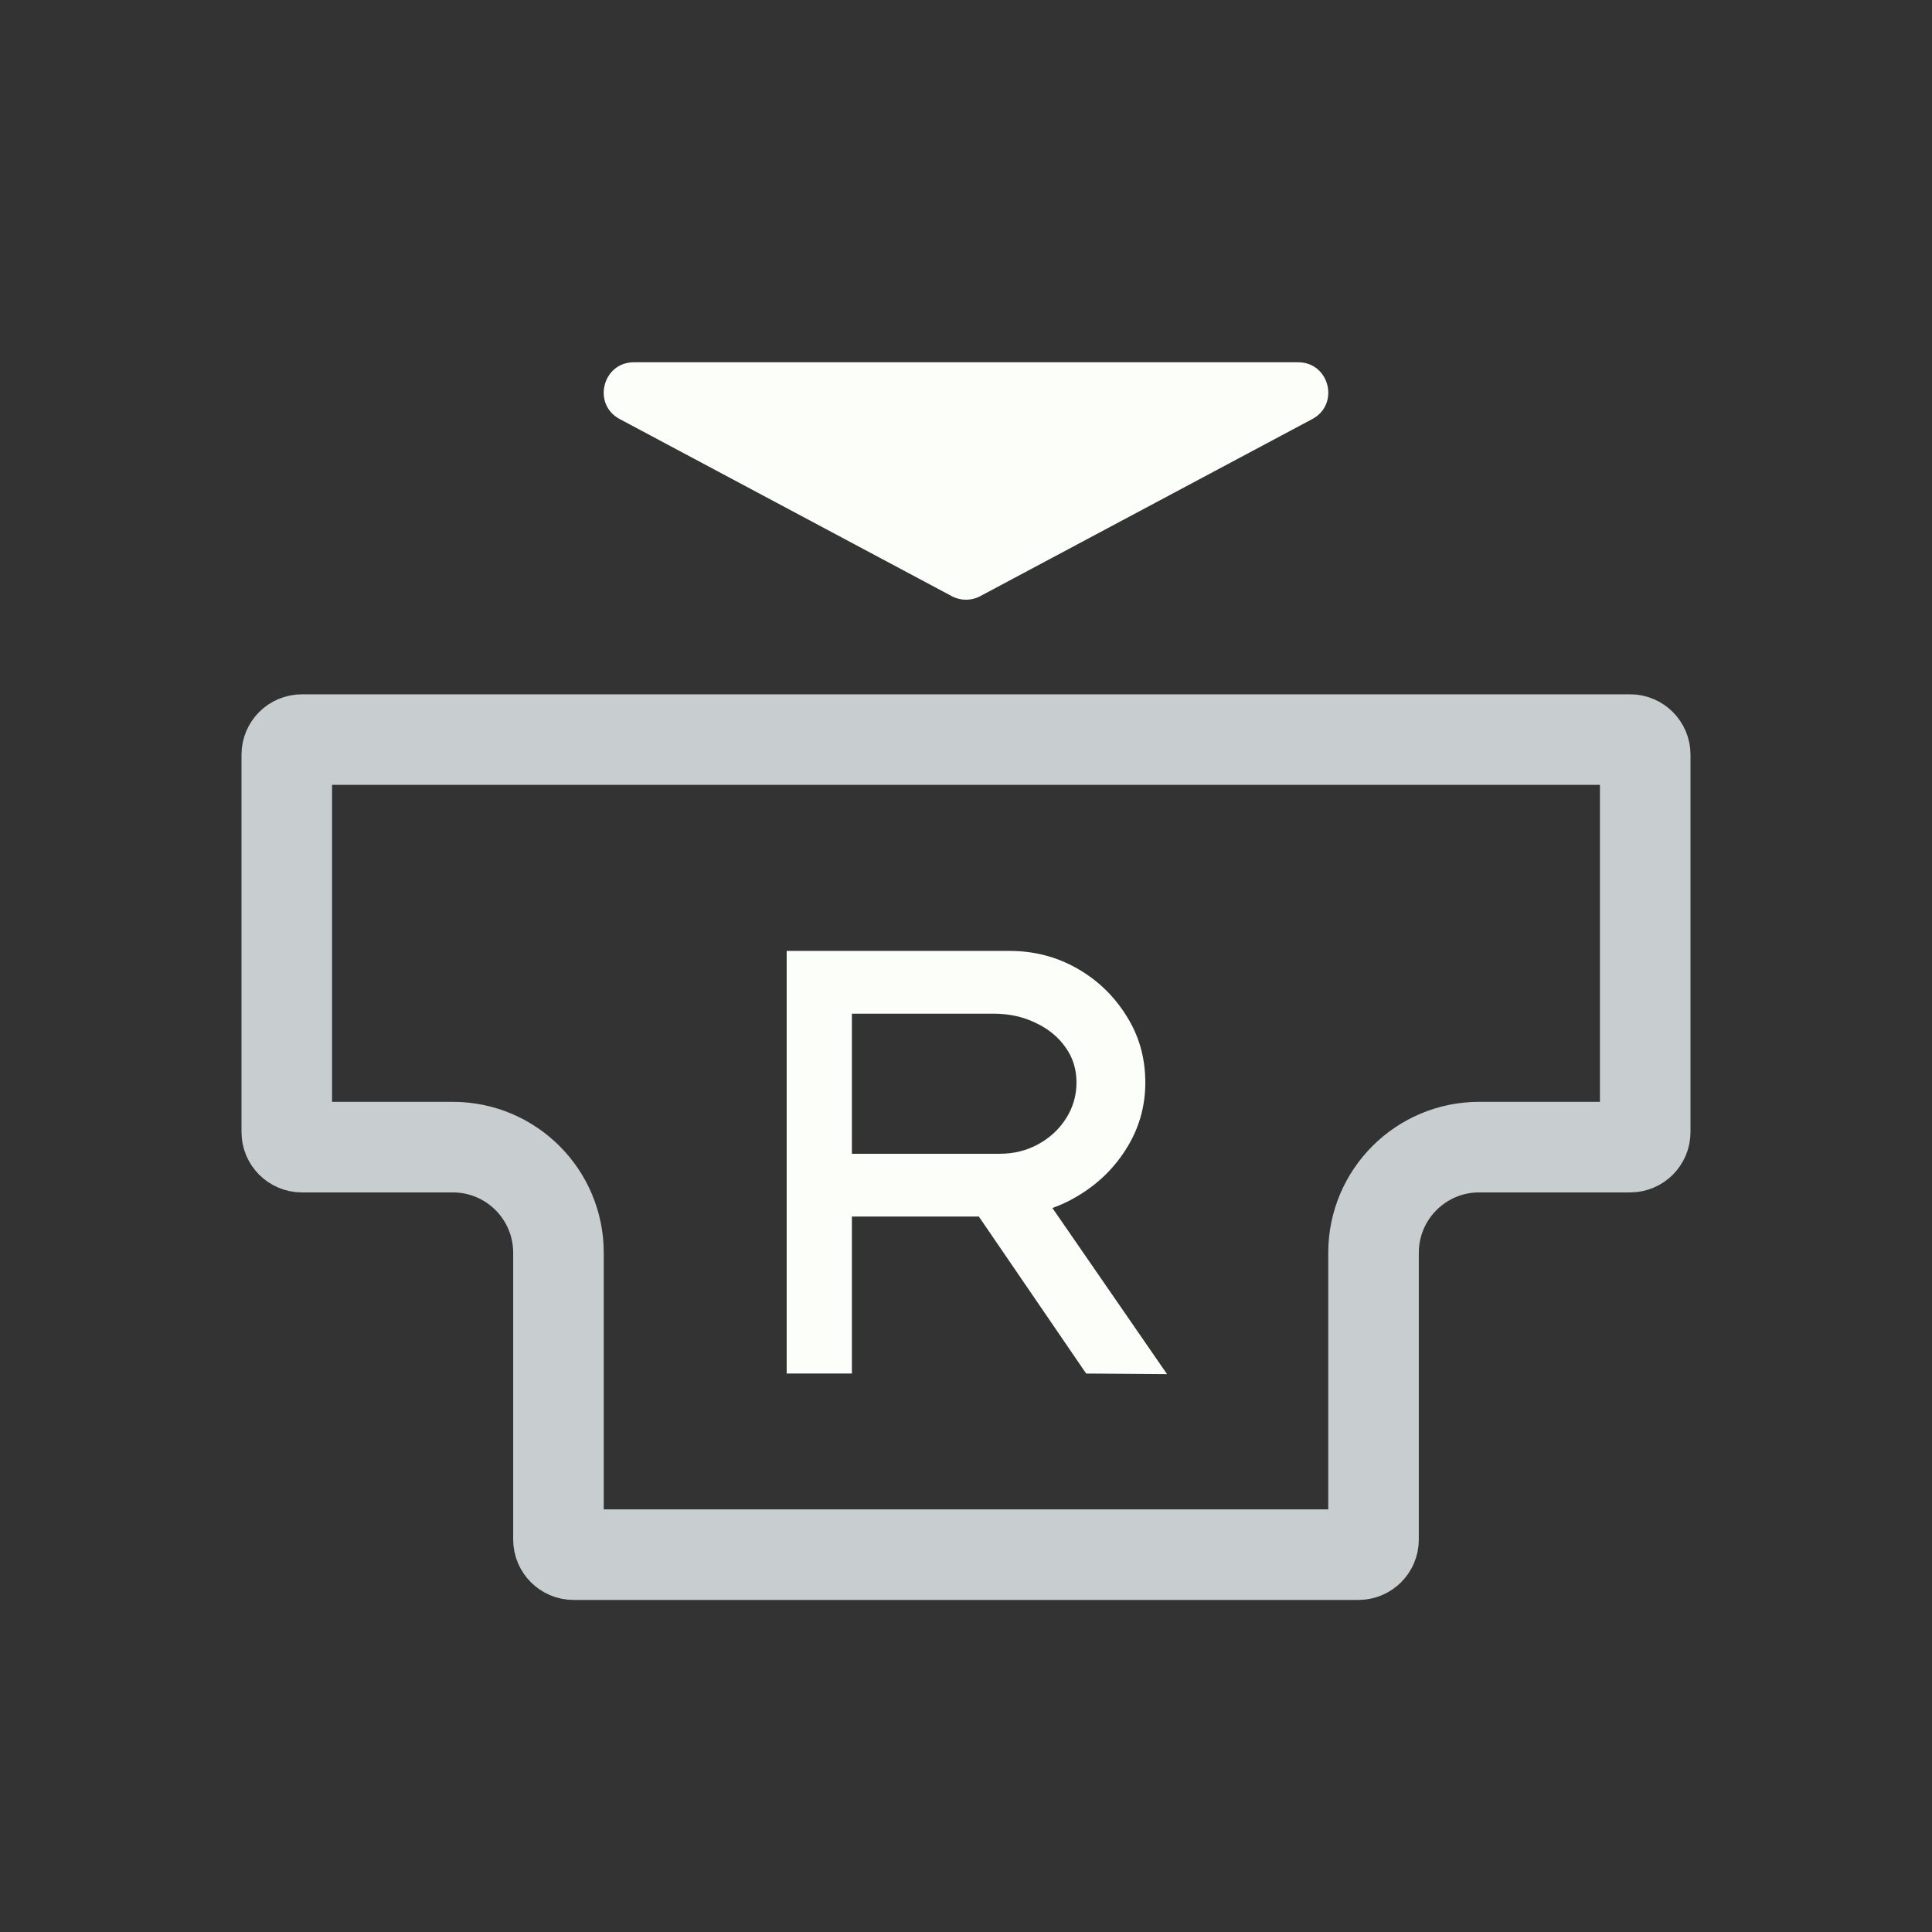 <svg width="128" height="128" viewBox="0 0 128 128" fill="none" xmlns="http://www.w3.org/2000/svg">
<rect x="0" y="0" width="128" height="128" fill="#333333" stroke="none"/>
<path d="M76 49H108C108.552 49 109 49.448 109 50V58V75C109 75.552 108.552 76 108 76H98C94.134 76 91 79.134 91 83V88V102C91 102.552 90.552 103 90 103H64H38C37.448 103 37 102.552 37 102V88V83C37 79.134 33.866 76 30 76H20C19.448 76 19 75.552 19 75V58V50C19 49.448 19.448 49 20 49H52H76Z" stroke="#C8CED0" stroke-width="6"/>
<path d="M52.12 91V63H66.88C68.507 63 70 63.387 71.36 64.16C72.72 64.933 73.813 65.987 74.64 67.32C75.467 68.627 75.88 70.093 75.88 71.72C75.88 73.347 75.44 74.84 74.56 76.2C73.707 77.533 72.56 78.6 71.12 79.4C69.68 80.2 68.093 80.6 66.36 80.6H56.44V91H52.12ZM71.96 91L63.32 78.36L67.88 77.36L77.32 91.04L71.96 91ZM56.44 76.44H66.24C67.173 76.44 68.027 76.227 68.8 75.8C69.573 75.373 70.187 74.8 70.64 74.08C71.093 73.36 71.32 72.573 71.32 71.72C71.32 70.84 71.08 70.067 70.6 69.4C70.12 68.707 69.453 68.16 68.6 67.76C67.773 67.36 66.853 67.16 65.84 67.16H56.44V76.44Z" fill="#FBFEF9"/>
<path d="M64.941 39.498C64.353 39.812 63.647 39.812 63.059 39.498L41.059 27.765C39.222 26.785 39.918 24 42 24L86 24C88.082 24 88.778 26.785 86.941 27.765L64.941 39.498Z" fill="#FBFEF9"/>
</svg>
